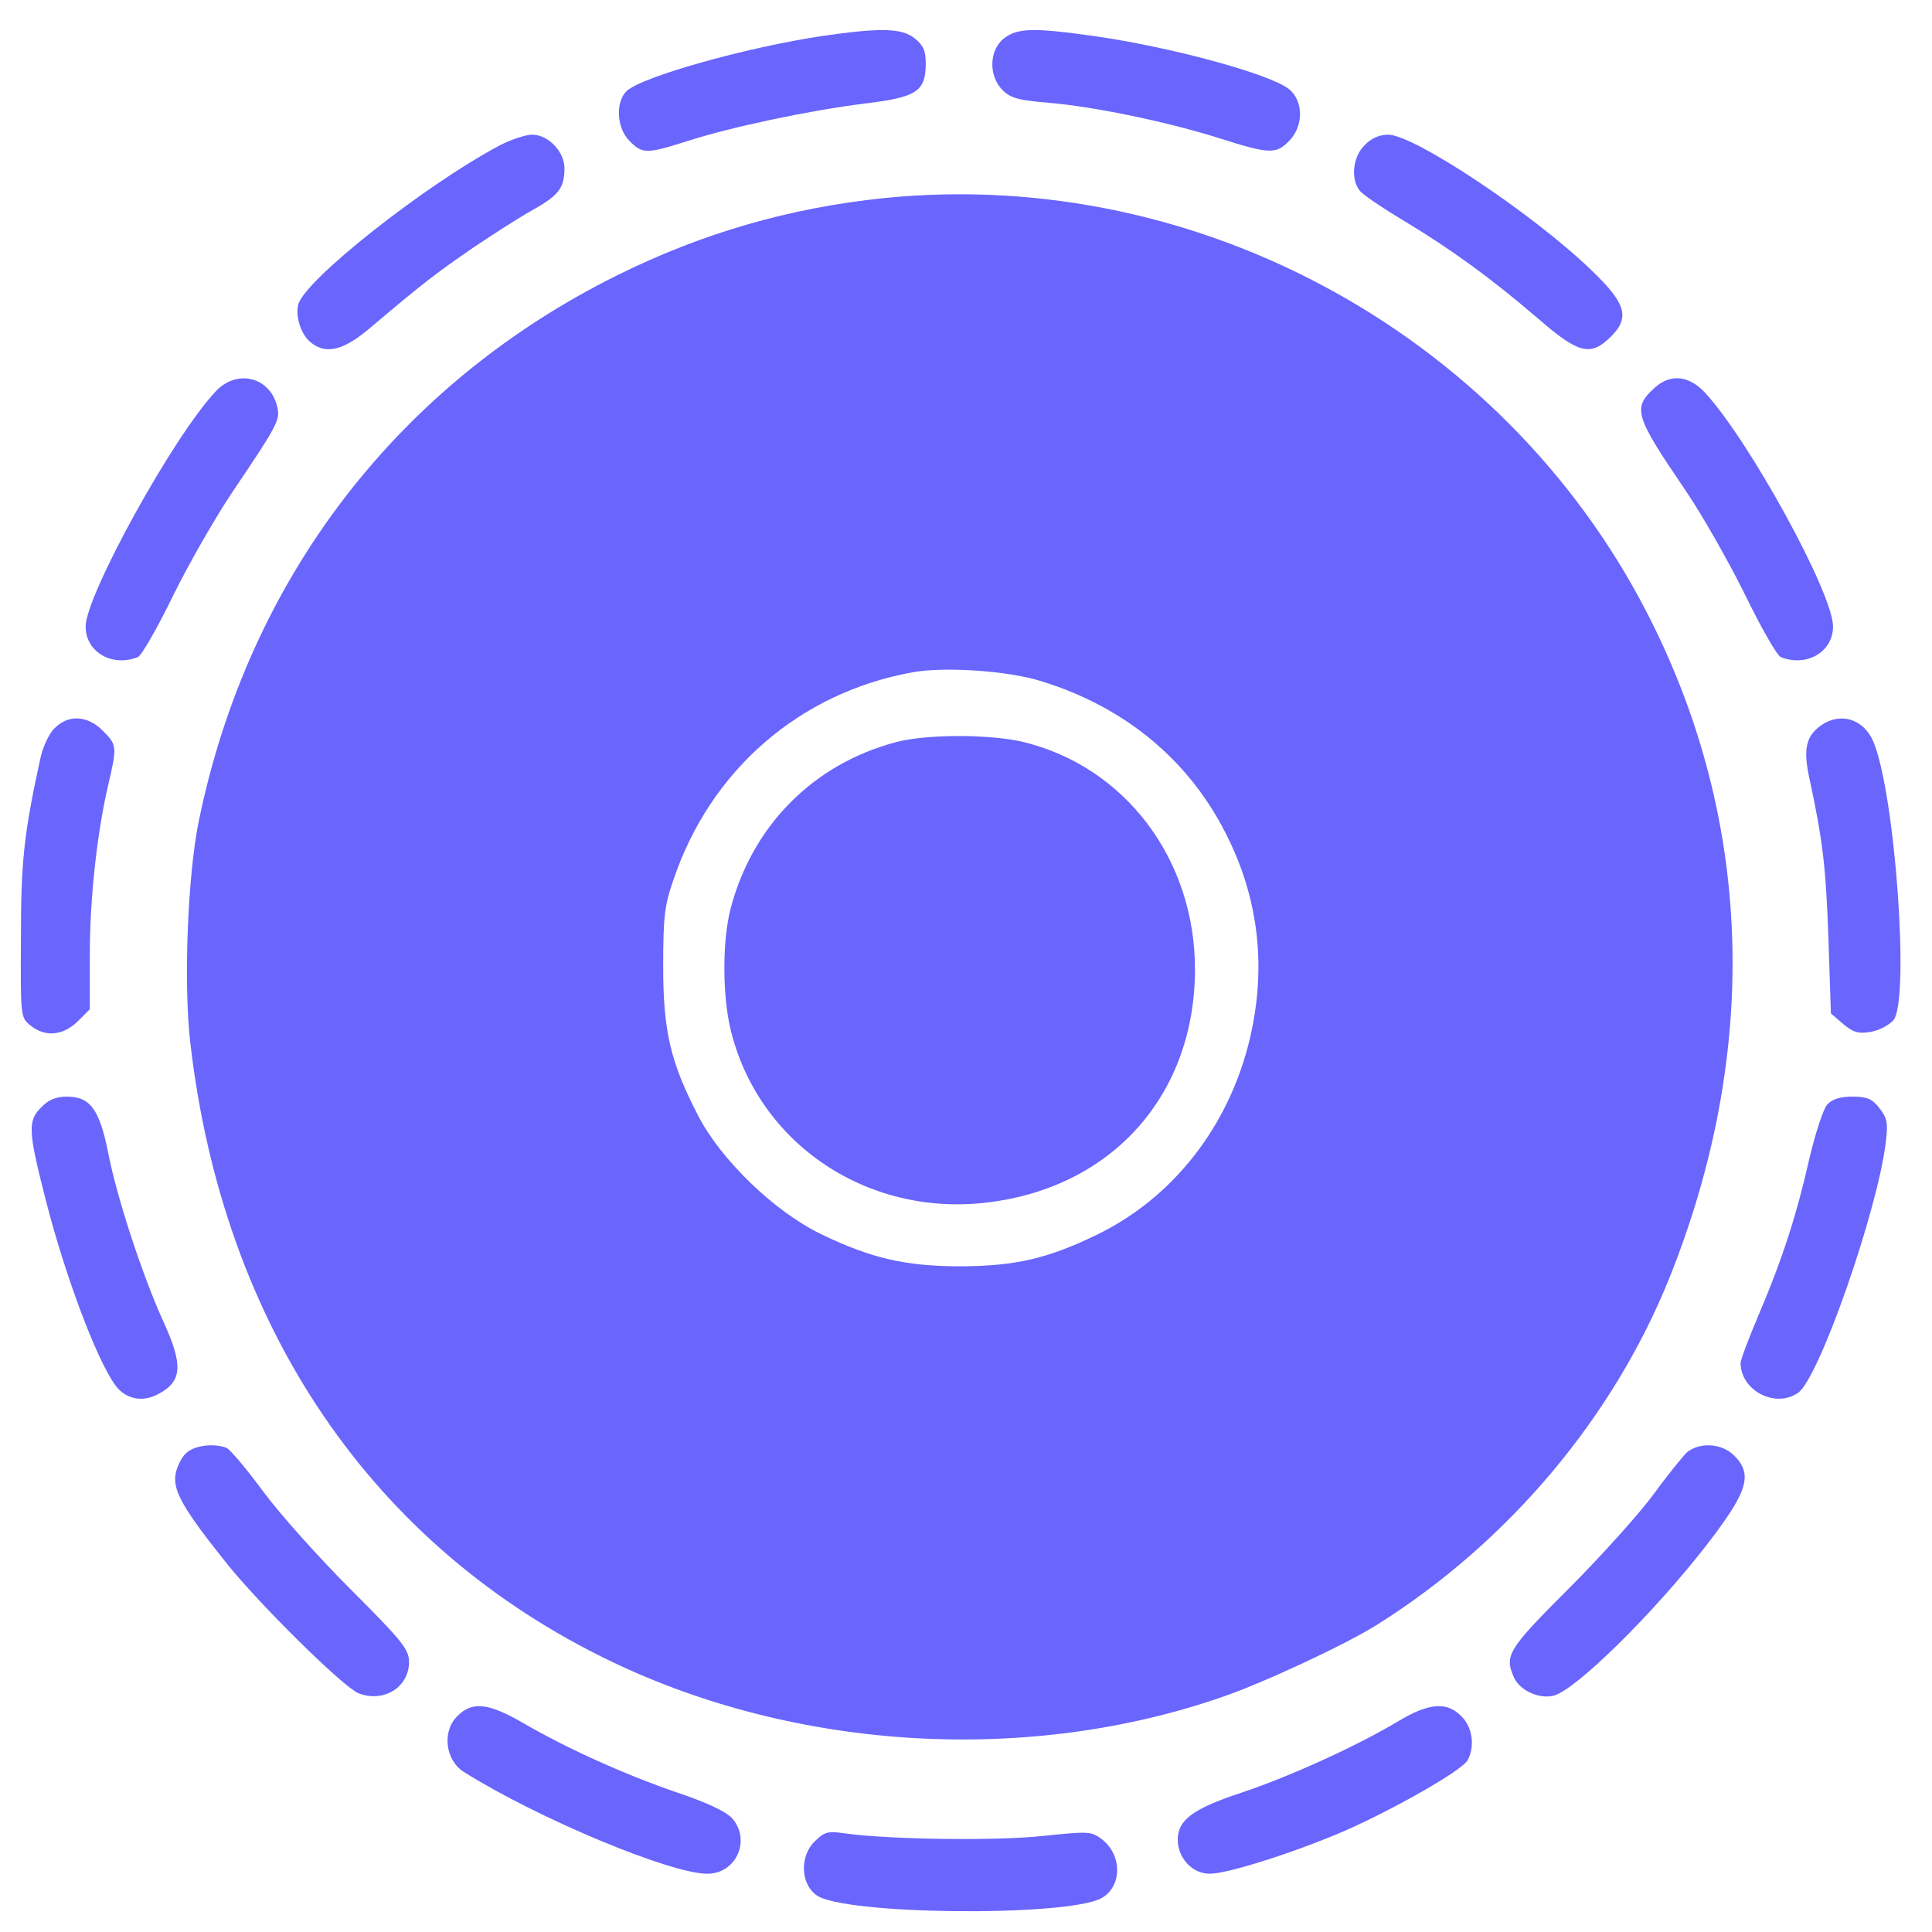 <svg width="31" height="31" viewBox="0 0 31 31" fill="none" xmlns="http://www.w3.org/2000/svg">
<path d="M13.196 0.577C11.982 0.759 10.318 1.224 10.055 1.46C9.873 1.635 9.893 2.06 10.102 2.262C10.304 2.471 10.378 2.471 11.012 2.269C11.72 2.039 13 1.77 13.87 1.662C14.712 1.561 14.854 1.467 14.854 1.015C14.854 0.813 14.813 0.725 14.678 0.617C14.47 0.449 14.133 0.442 13.196 0.577Z" fill="#6965FD"/>
<path d="M16.107 0.617C15.871 0.806 15.858 1.217 16.087 1.446C16.215 1.575 16.343 1.608 16.822 1.649C17.556 1.709 18.749 1.959 19.578 2.222C20.36 2.471 20.475 2.478 20.684 2.262C20.919 2.026 20.919 1.615 20.677 1.426C20.367 1.184 18.783 0.752 17.543 0.577C16.579 0.442 16.323 0.449 16.107 0.617Z" fill="#6965FD"/>
<path d="M8.012 2.336C6.819 2.97 4.878 4.5 4.784 4.891C4.736 5.086 4.838 5.389 4.999 5.504C5.242 5.693 5.525 5.619 5.963 5.241C6.806 4.527 7.015 4.372 7.574 3.987C7.891 3.772 8.322 3.495 8.538 3.374C8.962 3.138 9.057 3.017 9.057 2.7C9.057 2.43 8.794 2.161 8.538 2.161C8.43 2.161 8.194 2.242 8.012 2.336Z" fill="#6965FD"/>
<path d="M21.897 2.329C21.708 2.511 21.668 2.869 21.816 3.057C21.857 3.118 22.187 3.34 22.537 3.549C23.306 4.014 23.926 4.466 24.681 5.113C25.334 5.679 25.523 5.726 25.853 5.396C26.157 5.093 26.089 4.864 25.53 4.331C24.586 3.421 22.686 2.161 22.274 2.161C22.133 2.161 21.998 2.221 21.897 2.329Z" fill="#6965FD"/>
<path d="M14.18 3.179C12.67 3.334 11.255 3.745 9.9 4.419C6.382 6.165 3.982 9.292 3.187 13.188C3.011 14.057 2.944 15.769 3.052 16.72C3.578 21.296 5.977 24.821 9.812 26.661C12.805 28.097 16.512 28.312 19.633 27.221C20.3 26.991 21.607 26.378 22.099 26.068C24.209 24.74 25.887 22.745 26.791 20.494C28.213 16.935 28.132 13.316 26.548 10.074C24.297 5.45 19.289 2.66 14.18 3.179ZM16.707 10.93C18.069 11.348 19.113 12.224 19.707 13.451C20.205 14.468 20.32 15.553 20.05 16.686C19.713 18.081 18.817 19.227 17.584 19.82C16.802 20.197 16.296 20.312 15.427 20.319C14.53 20.319 13.978 20.191 13.169 19.8C12.421 19.436 11.565 18.607 11.201 17.899C10.756 17.043 10.641 16.538 10.641 15.506C10.641 14.724 10.662 14.529 10.803 14.125C11.396 12.359 12.825 11.118 14.638 10.788C15.144 10.694 16.175 10.761 16.707 10.93Z" fill="#6965FD"/>
<path d="M14.381 11.907C13.047 12.258 12.063 13.255 11.719 14.596C11.591 15.102 11.591 15.951 11.719 16.504C12.164 18.378 13.977 19.57 15.945 19.281C17.893 19.004 19.167 17.535 19.174 15.567C19.18 13.787 18.048 12.291 16.397 11.9C15.857 11.779 14.867 11.779 14.381 11.907Z" fill="#6965FD"/>
<path d="M3.456 6.286C2.782 7 1.374 9.555 1.374 10.053C1.374 10.458 1.791 10.707 2.209 10.545C2.27 10.525 2.526 10.074 2.782 9.548C3.038 9.029 3.476 8.267 3.746 7.87C4.46 6.811 4.501 6.731 4.447 6.522C4.332 6.043 3.793 5.915 3.456 6.286Z" fill="#6965FD"/>
<path d="M26.554 6.218C26.19 6.549 26.224 6.663 27.046 7.87C27.316 8.267 27.747 9.029 28.003 9.548C28.259 10.074 28.516 10.525 28.576 10.545C28.994 10.707 29.412 10.458 29.412 10.053C29.412 9.514 28.05 7.041 27.35 6.292C27.093 6.023 26.804 5.996 26.554 6.218Z" fill="#6965FD"/>
<path d="M0.875 11.685C0.78 11.779 0.679 12.001 0.639 12.21C0.383 13.383 0.336 13.835 0.336 15.055C0.329 16.315 0.329 16.328 0.491 16.456C0.727 16.645 1.01 16.618 1.246 16.389L1.441 16.194V15.324C1.441 14.421 1.556 13.363 1.738 12.588C1.879 11.981 1.879 11.954 1.65 11.725C1.401 11.476 1.097 11.462 0.875 11.685Z" fill="#6965FD"/>
<path d="M29.223 11.637C28.974 11.813 28.927 12.022 29.041 12.527C29.243 13.471 29.297 13.889 29.338 15.055L29.378 16.261L29.574 16.43C29.735 16.564 29.816 16.591 30.012 16.558C30.146 16.537 30.308 16.45 30.382 16.369C30.645 16.045 30.409 12.736 30.059 11.9C29.904 11.536 29.533 11.422 29.223 11.637Z" fill="#6965FD"/>
<path d="M0.666 17.764C0.443 17.98 0.45 18.142 0.727 19.227C1.064 20.555 1.636 22.044 1.92 22.307C2.088 22.462 2.317 22.489 2.54 22.368C2.924 22.165 2.944 21.909 2.62 21.202C2.29 20.474 1.879 19.233 1.738 18.506C1.596 17.798 1.448 17.596 1.07 17.596C0.902 17.596 0.774 17.649 0.666 17.764Z" fill="#6965FD"/>
<path d="M29.318 17.724C29.257 17.791 29.129 18.182 29.035 18.58C28.832 19.476 28.61 20.177 28.226 21.08C28.064 21.464 27.929 21.815 27.929 21.869C27.929 22.314 28.489 22.603 28.853 22.347C29.19 22.111 30.133 19.409 30.261 18.31C30.295 18.02 30.282 17.939 30.153 17.777C30.039 17.629 29.951 17.596 29.722 17.596C29.527 17.596 29.398 17.636 29.318 17.724Z" fill="#6965FD"/>
<path d="M2.998 23.305C2.917 23.372 2.836 23.534 2.816 23.662C2.775 23.925 2.944 24.221 3.658 25.111C4.191 25.771 5.498 27.059 5.748 27.167C6.145 27.328 6.563 27.079 6.563 26.668C6.563 26.466 6.462 26.338 5.626 25.502C5.114 24.99 4.48 24.282 4.218 23.925C3.955 23.567 3.692 23.257 3.631 23.23C3.429 23.156 3.139 23.19 2.998 23.305Z" fill="#6965FD"/>
<path d="M27.066 23.305C26.999 23.372 26.756 23.669 26.541 23.965C26.325 24.262 25.718 24.942 25.186 25.475C24.188 26.472 24.134 26.56 24.296 26.924C24.391 27.126 24.701 27.268 24.93 27.207C25.28 27.119 26.514 25.906 27.37 24.808C28.044 23.938 28.131 23.662 27.828 23.358C27.633 23.156 27.269 23.136 27.066 23.305Z" fill="#6965FD"/>
<path d="M7.338 27.537C7.089 27.78 7.143 28.245 7.446 28.434C8.639 29.182 10.756 30.065 11.349 30.065C11.821 30.065 12.056 29.512 11.74 29.168C11.639 29.061 11.315 28.912 10.85 28.757C10.028 28.474 9.111 28.063 8.403 27.652C7.837 27.322 7.574 27.295 7.338 27.537Z" fill="#6965FD"/>
<path d="M22.436 27.618C21.782 28.009 20.738 28.488 19.942 28.757C19.14 29.02 18.898 29.202 18.898 29.519C18.898 29.815 19.133 30.065 19.41 30.065C19.7 30.065 20.758 29.728 21.56 29.384C22.362 29.034 23.46 28.407 23.548 28.245C23.669 28.023 23.629 27.712 23.447 27.537C23.218 27.301 22.928 27.322 22.436 27.618Z" fill="#6965FD"/>
<path d="M13.067 29.552C12.831 29.788 12.845 30.227 13.101 30.409C13.525 30.725 17.077 30.759 17.664 30.462C18.008 30.28 18.014 29.761 17.671 29.505C17.509 29.384 17.455 29.384 16.74 29.458C16.012 29.539 14.294 29.519 13.559 29.418C13.283 29.377 13.229 29.391 13.067 29.552Z" fill="#6965FD"/>
</svg>
